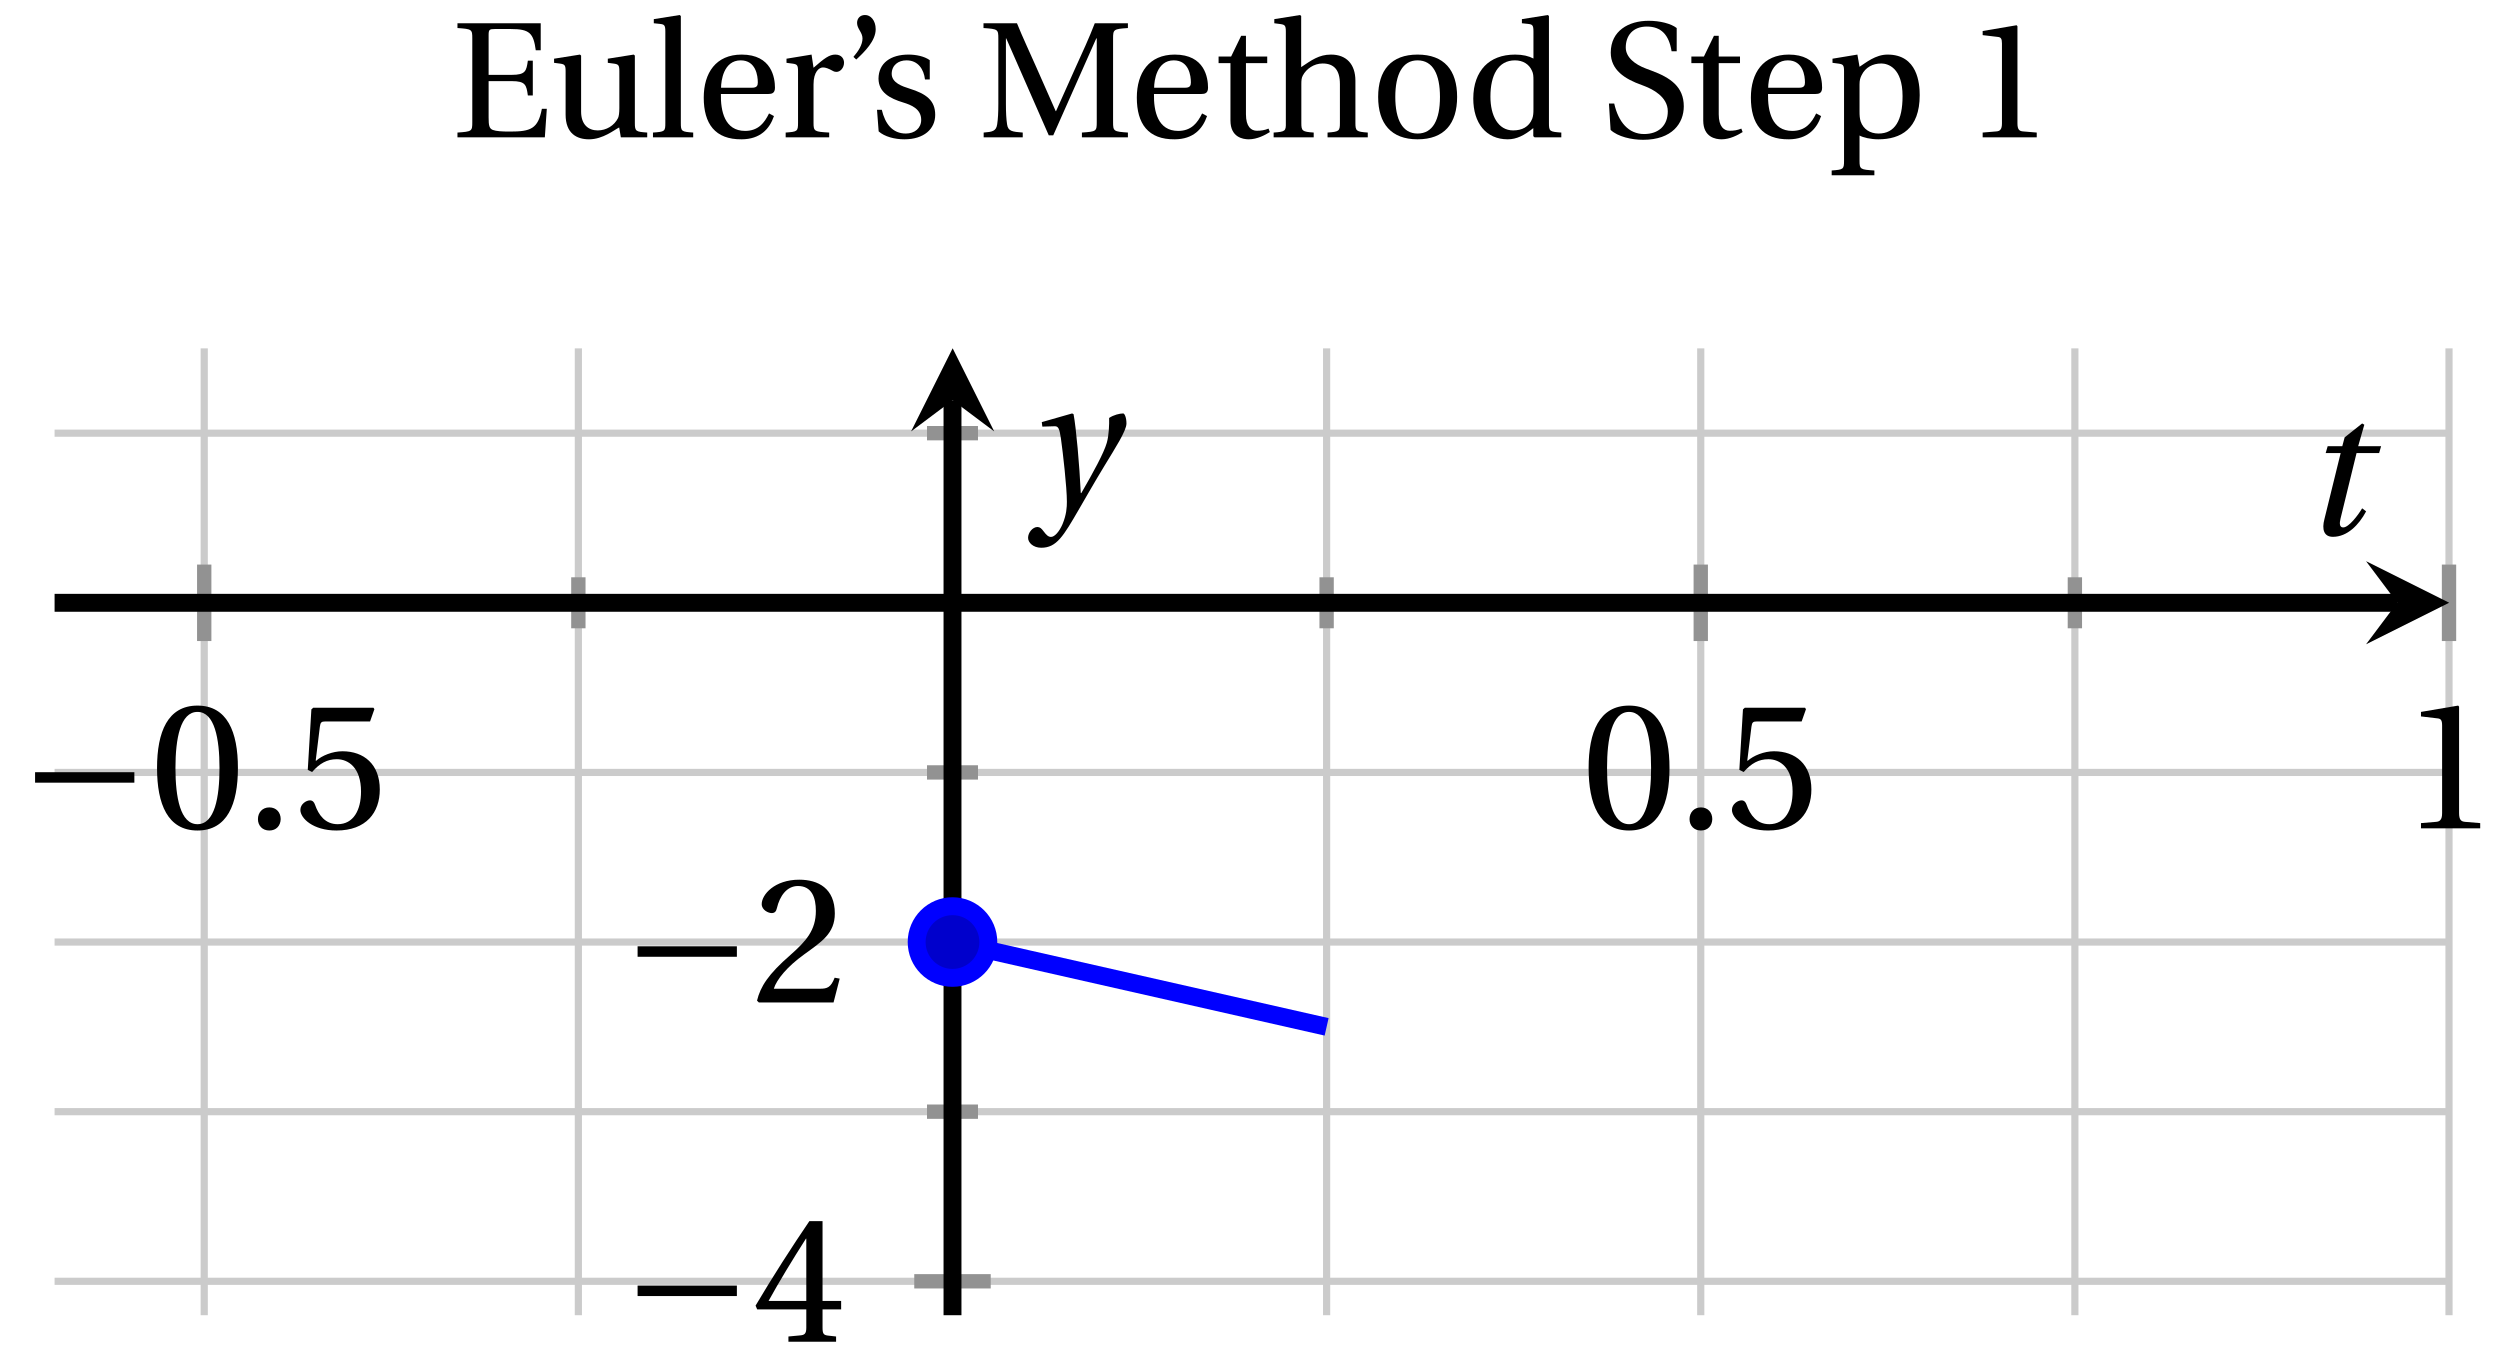 <svg xmlns="http://www.w3.org/2000/svg" xmlns:xlink="http://www.w3.org/1999/xlink" version="1.1" width="139" height="76" viewBox="0 0 139 76">
<defs>
<path id="font_1_1" d="M.635 .253V.311H.085V.253H.635Z"/>
<path id="font_2_3" d="M.265 .645C.36 .645 .387 .497 .387 .334 .387 .171 .36 .023 .265 .023 .17 .023 .143 .171 .143 .334 .143 .497 .17 .645 .265 .645M.265 .68C.1 .68 .041 .534 .041 .334 .041 .134 .1-.012 .265-.012 .43-.012 .489 .134 .489 .334 .489 .534 .43 .68 .265 .68Z"/>
<path id="font_2_2" d="M.133-.012C.172-.012 .195 .015 .196 .051 .196 .088 .172 .116 .133 .116 .095 .116 .07 .088 .07 .051 .07 .015 .095-.012 .133-.012Z"/>
<path id="font_2_7" d="M.426 .592 .45 .66 .445 .668H.111L.101 .659 .081 .324 .105 .312C.147 .36 .188 .383 .242 .383 .306 .383 .376 .336 .376 .204 .376 .101 .334 .023 .247 .023 .177 .023 .141 .074 .121 .131 .116 .146 .107 .155 .093 .155 .073 .155 .04 .135 .04 .102 .04 .056 .11-.012 .24-.012 .405-.012 .48 .088 .48 .215 .48 .355 .392 .427 .273 .427 .218 .427 .159 .403 .127 .374L.125 .376 .148 .563C.151 .588 .158 .592 .177 .592H.426Z"/>
<path id="font_2_4" d="M.437 0V.029L.353 .036C.332 .038 .32 .046 .32 .085V.674L.315 .68 .109 .645V.62L.202 .609C.219 .607 .226 .599 .226 .57V.085C.226 .066 .223 .054 .217 .047 .212 .04 .204 .037 .193 .036L.109 .029V0H.437Z"/>
<path id="font_2_6" d="M.3 .179V.077C.3 .043 .289 .037 .265 .035L.201 .029V0H.465V.029L.42 .034C.397 .037 .39 .043 .39 .077V.179H.493V.226H.39V.668H.317C.223 .53 .111 .356 .019 .2L.028 .179H.3M.091 .226C.151 .335 .221 .45 .298 .571H.3V.226H.091Z"/>
<path id="font_2_5" d="M.485 .132 .457 .137C.436 .083 .416 .076 .376 .076H.12C.136 .128 .195 .199 .288 .266 .384 .336 .458 .381 .458 .493 .458 .632 .366 .68 .261 .68 .124 .68 .053 .597 .053 .545 .053 .511 .091 .495 .108 .495 .126 .495 .133 .505 .137 .522 .153 .59 .192 .645 .254 .645 .331 .645 .353 .58 .353 .507 .353 .4 .299 .34 .212 .263 .089 .156 .046 .088 .027 .01L.037 0H.451L.485 .132Z"/>
<clipPath id="clip_3">
<path transform="matrix(1,0,0,-1,-363.074,73.126)" d="M366.109 0H499.239V53.757H366.109Z"/>
</clipPath>
<path id="font_4_1" d="M.428 .452 .439 .49H.312L.346 .609 .334 .616 .237 .539 .224 .49H.143L.132 .452H.215L.125 .086C.11 .029 .122-.012 .172-.012 .252-.012 .316 .054 .356 .129L.334 .146C.311 .107 .26 .04 .229 .04 .208 .04 .208 .063 .214 .088L.303 .452H.428Z"/>
<path id="font_4_2" d="M.071 .454 .074 .429 .142 .431C.164 .432 .169 .415 .177 .363 .188 .285 .21 .093 .21 .013 .21-.017 .208-.058 .186-.111 .168-.153 .142-.182 .122-.182 .107-.182 .096-.171 .081-.151 .069-.135 .061-.127 .046-.127 .02-.128-.005-.158-.005-.187-.005-.214 .024-.242 .068-.242 .153-.242 .19-.179 .278-.027 .298 .007 .358 .113 .42 .215 .477 .309 .54 .406 .54 .446 .54 .481 .529 .502 .522 .502 .503 .502 .469 .494 .444 .477 .445 .442 .443 .381 .431 .339 .415 .283 .356 .175 .29 .061H.287C.28 .214 .261 .425 .247 .498L.239 .502 .071 .454Z"/>
<path id="font_2_8" d="M.035 .692V.663C.123 .657 .125 .655 .125 .599V.093C.125 .037 .123 .035 .035 .029V0H.565L.577 .173H.547C.524 .051 .479 .035 .353 .035 .306 .035 .27 .037 .249 .045 .228 .054 .224 .071 .224 .12V.341H.364C.449 .341 .453 .317 .462 .254H.492V.465H.462C.453 .403 .449 .379 .364 .379H.224V.621C.224 .653 .229 .657 .261 .657H.359C.473 .657 .496 .632 .51 .528H.54V.692H.035Z"/>
<path id="font_2_20" d="M.591 0V.029C.522 .034 .516 .036 .516 .087V.496L.509 .502 .352 .477V.452L.39 .447C.416 .443 .422 .438 .422 .402V.177C.422 .149 .419 .127 .414 .117 .391 .071 .343 .042 .291 .042 .233 .042 .19 .078 .19 .156V.496L.183 .502 .026 .477V.452L.064 .447C.09 .443 .096 .438 .096 .402V.138C.096 .023 .164-.012 .238-.012 .323-.012 .392 .046 .421 .06L.431 0H.591Z"/>
<path id="font_2_14" d="M.189 .736 .182 .742 .025 .717V.692L.063 .688C.089 .685 .095 .68 .095 .642V.087C.095 .036 .092 .034 .02 .029V0H.264V.029C.193 .034 .189 .036 .189 .087V.736Z"/>
<path id="font_2_12" d="M.441 .263C.462 .263 .481 .268 .481 .301 .481 .36 .462 .502 .279 .502 .123 .502 .049 .391 .049 .241 .049 .083 .117-.014 .28-.012 .391-.011 .448 .05 .475 .129L.445 .145C.417 .087 .379 .039 .3 .039 .176 .039 .151 .159 .153 .263H.441M.154 .301C.154 .342 .169 .467 .273 .467 .366 .467 .377 .372 .377 .333 .377 .314 .371 .301 .343 .301H.154Z"/>
<path id="font_2_17" d="M.189 .502 .037 .477V.452L.075 .447C.101 .443 .107 .438 .107 .402V.087C.107 .036 .102 .034 .032 .029V0H.296V.029C.207 .034 .201 .036 .201 .087V.321C.201 .398 .235 .424 .258 .424 .274 .424 .291 .418 .32 .402 .327 .398 .335 .397 .34 .397 .364 .397 .386 .422 .386 .453 .386 .475 .372 .502 .333 .502 .297 .502 .267 .48 .201 .422L.189 .502Z"/>
<path id="font_2_1" d="M.089 .472C.139 .518 .207 .585 .207 .656 .207 .71 .175 .743 .142 .742 .112 .742 .094 .721 .094 .694 .094 .658 .127 .637 .127 .6 .127 .562 .103 .524 .072 .488L.089 .472Z"/>
<path id="font_2_18" d="M.367 .351V.468C.334 .492 .283 .502 .238 .502 .13 .502 .057 .451 .056 .356 .057 .273 .124 .236 .207 .211 .252 .197 .315 .174 .315 .106 .315 .055 .275 .023 .222 .023 .141 .023 .096 .082 .076 .167H.047L.057 .036C.093 .004 .154-.012 .213-.012 .332-.012 .4 .051 .4 .136 .4 .224 .346 .264 .243 .296 .202 .309 .136 .33 .136 .386 .137 .438 .176 .467 .226 .467 .297 .467 .331 .412 .338 .351H.367Z"/>
<path id="font_2_9" d="M.271 0V.029C.206 .034 .182 .037 .176 .079 .171 .112 .169 .15 .169 .203V.6H.171L.429 .012H.456L.717 .6H.72V.093C.72 .037 .718 .035 .63 .029V0H.909V.029C.822 .035 .819 .037 .819 .093V.599C.819 .655 .822 .657 .909 .663V.692H.708C.674 .603 .633 .515 .593 .427L.473 .159H.471L.353 .426C.314 .515 .272 .603 .236 .692H.033V.663C.121 .657 .123 .655 .123 .599V.203C.123 .15 .121 .112 .116 .079 .11 .037 .086 .033 .034 .029V0H.271Z"/>
<path id="font_2_19" d="M.326 .45V.49H.197V.616H.168L.107 .49H.031V.45H.103V.102C.103 0 .179-.012 .214-.012 .265-.012 .313 .014 .342 .032L.334 .053C.31 .043 .288 .04 .263 .04 .229 .04 .197 .064 .197 .14V.45H.326Z"/>
<path id="font_2_13" d="M.517 .343C.517 .444 .462 .502 .369 .502 .296 .502 .251 .468 .188 .426V.736L.181 .742 .025 .717V.692L.063 .687C.089 .683 .095 .678 .095 .642V.087C.096 .038 .091 .034 .021 .029V0H.264V.029C.195 .034 .189 .038 .189 .087V.321C.189 .346 .19 .36 .198 .375 .219 .415 .265 .448 .318 .448 .386 .448 .423 .41 .423 .323V.087C.423 .038 .418 .034 .348 .029V0H.592V.029C.523 .034 .517 .038 .517 .087V.343Z"/>
<path id="font_2_15" d="M.288 .502C.128 .502 .049 .407 .049 .245 .049 .083 .128-.012 .288-.012 .45-.012 .528 .083 .528 .245 .528 .407 .45 .502 .288 .502M.153 .245C.153 .383 .197 .467 .288 .467 .381 .467 .424 .383 .424 .245 .424 .107 .381 .023 .288 .023 .197 .023 .153 .107 .153 .245Z"/>
<path id="font_2_11" d="M.583 0V.029C.512 .034 .508 .036 .508 .087V.736L.501 .742 .344 .717V.692L.382 .688C.408 .685 .414 .68 .414 .642V.478C.386 .493 .349 .502 .303 .502 .221 .502 .16 .476 .118 .433 .075 .388 .049 .322 .049 .235 .049 .087 .126-.012 .258-.012 .312-.012 .359 .012 .413 .056V.007L.421 0H.583M.414 .17C.414 .148 .413 .131 .407 .114 .387 .062 .343 .042 .291 .042 .199 .042 .153 .132 .153 .247 .153 .377 .2 .467 .302 .467 .349 .467 .387 .445 .405 .404 .413 .387 .414 .373 .414 .346V.17Z"/>
<path id="font_2_10" d="M.06 .045C.104 .004 .187-.015 .257-.015 .434-.015 .504 .086 .504 .188 .504 .306 .424 .362 .307 .405L.275 .417C.208 .442 .152 .485 .152 .545 .152 .618 .196 .672 .28 .672 .366 .672 .414 .623 .43 .522H.461V.663C.427 .69 .359 .707 .291 .707 .169 .707 .061 .646 .061 .514 .061 .409 .145 .354 .25 .317L.268 .31C.312 .293 .407 .247 .407 .158 .407 .072 .352 .02 .263 .02 .169 .02 .107 .093 .082 .205H.05L.06 .045Z"/>
<path id="font_2_16" d="M.194 .321C.194 .346 .198 .36 .207 .378 .23 .424 .273 .448 .326 .448 .366 .448 .455 .422 .455 .25 .455 .103 .409 .023 .309 .023 .257 .023 .217 .05 .201 .096 .195 .114 .194 .134 .194 .157V.321M.03 .477V.452L.068 .447C.094 .443 .1 .438 .1 .402V-.143C.1-.194 .095-.196 .025-.201V-.23H.284V-.201C.2-.196 .194-.194 .194-.143V.011C.215-.001 .262-.012 .308-.012 .443-.012 .559 .05 .559 .256 .559 .327 .546 .502 .364 .502 .291 .502 .233 .453 .194 .428L.181 .502 .03 .477Z"/>
</defs>
<path transform="matrix(1,0,0,-1,-363.074,73.126)" stroke-width=".399" stroke-linecap="butt" stroke-miterlimit="10" stroke-linejoin="miter" fill="none" stroke="#cbcbcb" d="M395.231 0V53.757M436.834 0V53.757M478.437 0V53.757"/>
<path transform="matrix(1,0,0,-1,-363.074,73.126)" stroke-width=".399" stroke-linecap="butt" stroke-miterlimit="10" stroke-linejoin="miter" fill="none" stroke="#cbcbcb" d="M374.429 0V53.757M457.636 0V53.757M499.239 0V53.757"/>
<path transform="matrix(1,0,0,-1,-363.074,73.126)" stroke-width=".399" stroke-linecap="butt" stroke-miterlimit="10" stroke-linejoin="miter" fill="none" stroke="#cbcbcb" d="M366.109 11.317H499.239M366.109 30.179H499.239M366.109 49.041H499.239"/>
<path transform="matrix(1,0,0,-1,-363.074,73.126)" stroke-width=".399" stroke-linecap="butt" stroke-miterlimit="10" stroke-linejoin="miter" fill="none" stroke="#cbcbcb" d="M366.109 1.886H499.239M366.109 20.748H499.239"/>
<path transform="matrix(1,0,0,-1,-363.074,73.126)" stroke-width=".797" stroke-linecap="butt" stroke-miterlimit="10" stroke-linejoin="miter" fill="none" stroke="#929292" d="M395.231 38.193V41.028M436.834 38.193V41.028M478.437 38.193V41.028"/>
<path transform="matrix(1,0,0,-1,-363.074,73.126)" stroke-width=".797" stroke-linecap="butt" stroke-miterlimit="10" stroke-linejoin="miter" fill="none" stroke="#929292" d="M374.429 37.484V41.736M457.636 37.484V41.736M499.239 37.484V41.736"/>
<path transform="matrix(1,0,0,-1,-363.074,73.126)" stroke-width=".797" stroke-linecap="butt" stroke-miterlimit="10" stroke-linejoin="miter" fill="none" stroke="#929292" d="M414.615 11.317H417.45M414.615 30.179H417.45M414.615 49.041H417.45"/>
<path transform="matrix(1,0,0,-1,-363.074,73.126)" stroke-width=".797" stroke-linecap="butt" stroke-miterlimit="10" stroke-linejoin="miter" fill="none" stroke="#929292" d="M413.907 1.886H418.158M413.907 20.748H418.158"/>
<path transform="matrix(1,0,0,-1,-363.074,73.126)" stroke-width=".996" stroke-linecap="butt" stroke-miterlimit="10" stroke-linejoin="miter" fill="none" stroke="#000000" d="M366.109 39.61H496.35"/>
<path transform="matrix(1,0,0,-1,133.286,33.512)" d="M2.889 0-1.734 2.311 0 0-1.734-2.311"/>
<path transform="matrix(1,0,0,-1,-363.074,73.126)" stroke-width=".996" stroke-linecap="butt" stroke-miterlimit="10" stroke-linejoin="miter" fill="none" stroke="#000000" d="M416.033 0V50.867"/>
<path transform="matrix(0,-1,-1,-0,52.967,22.253)" d="M2.889 0-1.734 2.311 0 0-1.734-2.311"/>
<use data-text="&#x2212;" xlink:href="#font_1_1" transform="matrix(10.037,0,0,-10.037,1.097,46.056)"/>
<use data-text="0" xlink:href="#font_2_3" transform="matrix(10.037,0,0,-10.037,8.32,46.056)"/>
<use data-text="." xlink:href="#font_2_2" transform="matrix(10.037,0,0,-10.037,13.639,46.056)"/>
<use data-text="5" xlink:href="#font_2_7" transform="matrix(10.037,0,0,-10.037,16.299,46.056)"/>
<use data-text="0" xlink:href="#font_2_3" transform="matrix(10.037,0,0,-10.037,87.916,46.056)"/>
<use data-text="." xlink:href="#font_2_2" transform="matrix(10.037,0,0,-10.037,93.236,46.056)"/>
<use data-text="5" xlink:href="#font_2_7" transform="matrix(10.037,0,0,-10.037,95.895,46.056)"/>
<use data-text="1" xlink:href="#font_2_4" transform="matrix(10.037,0,0,-10.037,133.513,46.056)"/>
<use data-text="&#x2212;" xlink:href="#font_1_1" transform="matrix(10.037,0,0,-10.037,34.597,74.6)"/>
<use data-text="4" xlink:href="#font_2_6" transform="matrix(10.037,0,0,-10.037,41.819,74.6)"/>
<use data-text="&#x2212;" xlink:href="#font_1_1" transform="matrix(10.037,0,0,-10.037,34.597,55.736)"/>
<use data-text="2" xlink:href="#font_2_5" transform="matrix(10.037,0,0,-10.037,41.819,55.736)"/>
<g clip-path="url(#clip_3)">
<path transform="matrix(1,0,0,-1,-363.074,73.126)" stroke-width=".996" stroke-linecap="butt" stroke-miterlimit="10" stroke-linejoin="miter" fill="none" stroke="#0000ff" d="M416.033 20.748 436.834 16.033"/>
<path transform="matrix(1,0,0,-1,-363.074,73.126)" stroke-width=".996" stroke-linecap="butt" stroke-miterlimit="10" stroke-linejoin="miter" fill="none" stroke="#0000ff" d=""/>
<path transform="matrix(1,0,0,-1,-363.074,73.126)" stroke-width=".996" stroke-linecap="butt" stroke-miterlimit="10" stroke-linejoin="miter" fill="none" stroke="#0000ff" d="M0 275.385 81.295 183.242"/>
<path transform="matrix(.662,.75,.75,-.662,-281.777,-110.133)" d="M2.889 0-1.734 2.311 0 0-1.734-2.311" fill="#0000ff"/>
<path transform="matrix(1,0,0,-1,-363.074,73.126)" stroke-width=".996" stroke-linecap="butt" stroke-miterlimit="10" stroke-linejoin="miter" fill="none" stroke="#0000ff" d="M832.065 275.385 913.36 367.529"/>
<path transform="matrix(.662,-.75,-.75,-.662,550.305,-294.436)" d="M2.889 0-1.734 2.311 0 0-1.734-2.311" fill="#0000ff"/>
<path transform="matrix(1,0,0,-1,-363.074,73.126)" stroke-width=".996" stroke-linecap="butt" stroke-miterlimit="10" stroke-linejoin="miter" fill="none" stroke="#0000ff" d=""/>
</g>
<path transform="matrix(1,0,0,-1,-363.074,73.126)" d="M418.025 20.748C418.025 21.849 417.133 22.741 416.033 22.741 414.932 22.741 414.04 21.849 414.04 20.748 414.04 19.648 414.932 18.756 416.033 18.756 417.133 18.756 418.025 19.648 418.025 20.748ZM416.033 20.748" fill="#0000cc"/>
<path transform="matrix(1,0,0,-1,-363.074,73.126)" stroke-width=".996" stroke-linecap="butt" stroke-miterlimit="10" stroke-linejoin="miter" fill="none" stroke="#0000ff" d="M418.025 20.748C418.025 21.849 417.133 22.741 416.033 22.741 414.932 22.741 414.04 21.849 414.04 20.748 414.04 19.648 414.932 18.756 416.033 18.756 417.133 18.756 418.025 19.648 418.025 20.748ZM416.033 20.748"/>
<path transform="matrix(1,0,0,-1,-363.074,73.126)" stroke-width=".996" stroke-linecap="butt" stroke-miterlimit="10" stroke-linejoin="miter" fill="none" stroke="#0000ff" d=""/>
<use data-text="t" xlink:href="#font_4_1" transform="matrix(10.037,0,0,-10.037,127.983,29.727)"/>
<use data-text="y" xlink:href="#font_4_2" transform="matrix(10.037,0,0,-10.037,57.211,28.026)"/>
<use data-text="E" xlink:href="#font_2_8" transform="matrix(9.166,0,0,-9.166,25.114,7.636)"/>
<use data-text="u" xlink:href="#font_2_20" transform="matrix(9.166,0,0,-9.166,30.568,7.636)"/>
<use data-text="l" xlink:href="#font_2_14" transform="matrix(9.166,0,0,-9.166,36.122,7.636)"/>
<use data-text="e" xlink:href="#font_2_12" transform="matrix(9.166,0,0,-9.166,38.679,7.636)"/>
<use data-text="r" xlink:href="#font_2_17" transform="matrix(9.166,0,0,-9.166,43.39,7.636)"/>
<use data-text="&#x2019;" xlink:href="#font_2_1" transform="matrix(9.166,0,0,-9.166,46.791,7.636)"/>
<use data-text="s" xlink:href="#font_2_18" transform="matrix(9.166,0,0,-9.166,48.331,7.636)"/>
<use data-text="M" xlink:href="#font_2_9" transform="matrix(9.166,0,0,-9.166,54.38,7.636)"/>
<use data-text="e" xlink:href="#font_2_12" transform="matrix(9.166,0,0,-9.166,62.758,7.636)"/>
<use data-text="t" xlink:href="#font_2_19" transform="matrix(9.166,0,0,-9.166,67.469,7.636)"/>
<use data-text="h" xlink:href="#font_2_13" transform="matrix(9.166,0,0,-9.166,70.622,7.636)"/>
<use data-text="o" xlink:href="#font_2_15" transform="matrix(9.166,0,0,-9.166,76.176,7.636)"/>
<use data-text="d" xlink:href="#font_2_11" transform="matrix(9.166,0,0,-9.166,81.465,7.636)"/>
<use data-text="S" xlink:href="#font_2_10" transform="matrix(9.166,0,0,-9.166,88.999,7.636)"/>
<use data-text="t" xlink:href="#font_2_19" transform="matrix(9.166,0,0,-9.166,93.756,7.636)"/>
<use data-text="e" xlink:href="#font_2_12" transform="matrix(9.166,0,0,-9.166,96.9,7.636)"/>
<use data-text="p" xlink:href="#font_2_16" transform="matrix(9.166,0,0,-9.166,101.612,7.636)"/>
<use data-text="1" xlink:href="#font_2_4" transform="matrix(9.166,0,0,-9.166,109.237,7.636)"/>
</svg>
